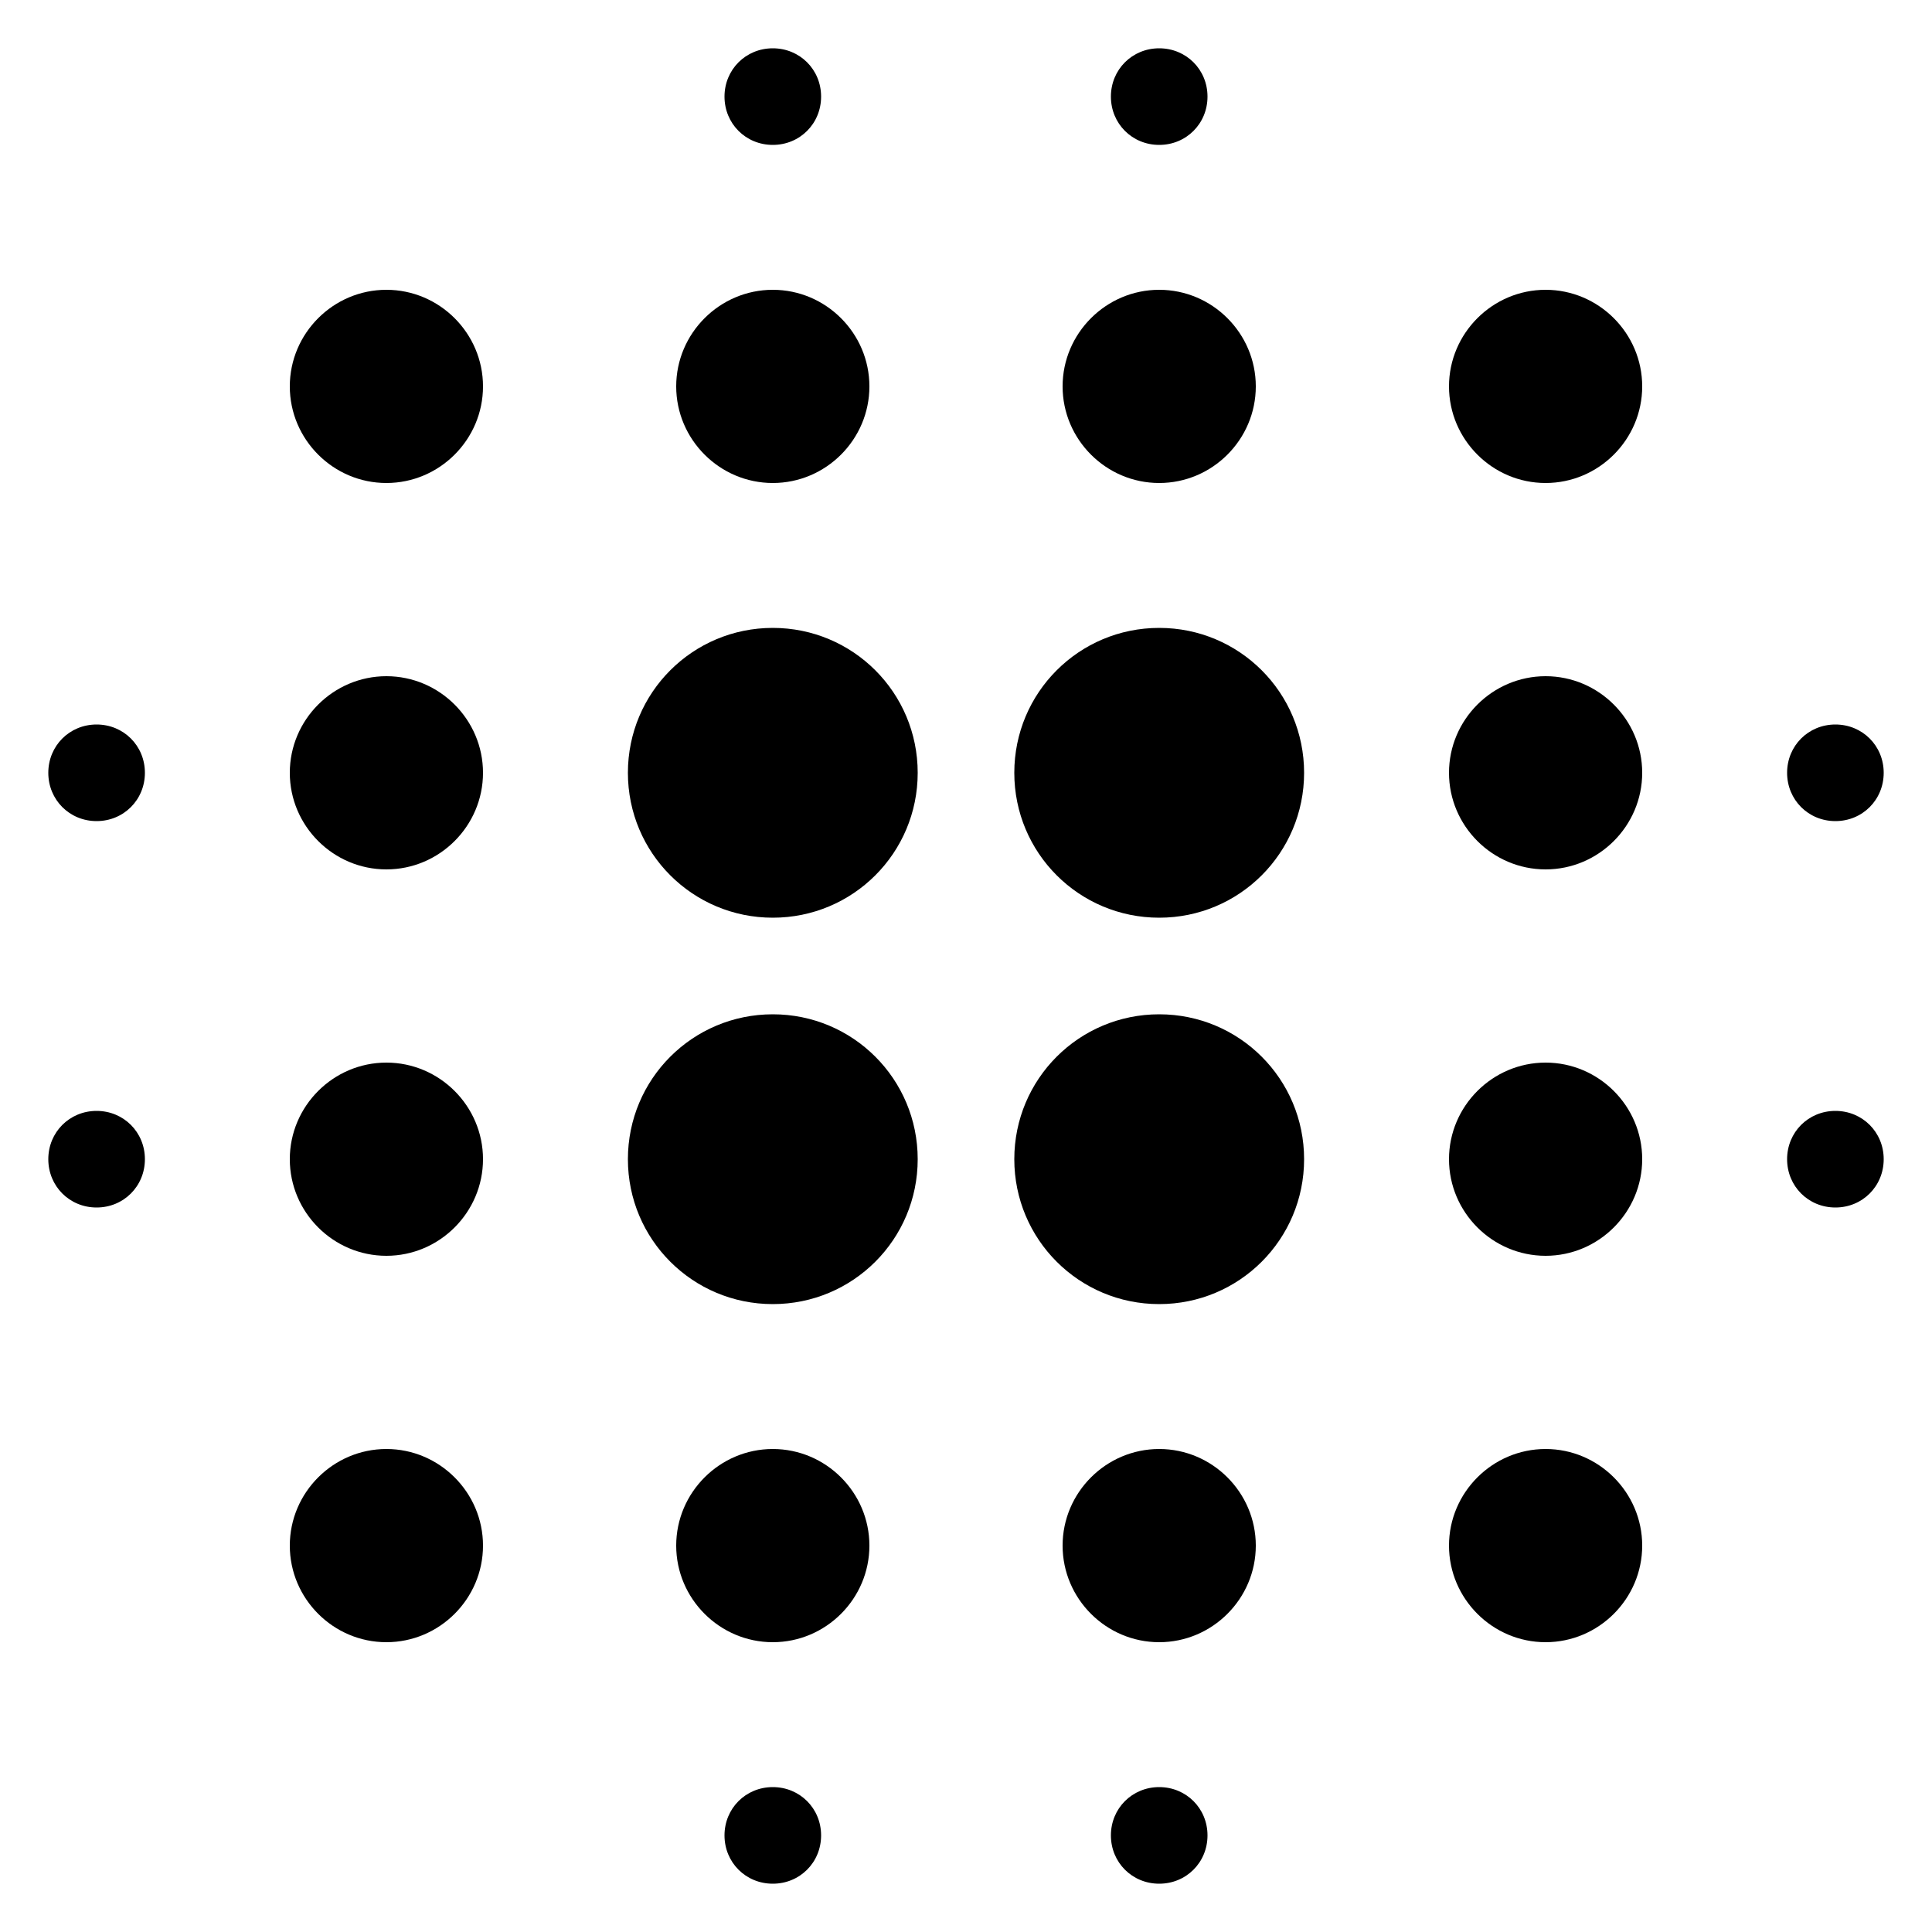 <svg width="20" height="20" viewBox="0 0 20 20" fill="currentColor" xmlns="http://www.w3.org/2000/svg">
<path d="M4 11C3.45 11 3 11.45 3 12C3 12.55 3.45 13 4 13C4.55 13 5 12.55 5 12C5 11.45 4.55 11 4 11ZM4 15C3.45 15 3 15.45 3 16C3 16.55 3.45 17 4 17C4.55 17 5 16.55 5 16C5 15.45 4.55 15 4 15ZM4 7C3.45 7 3 7.45 3 8C3 8.55 3.45 9 4 9C4.55 9 5 8.55 5 8C5 7.45 4.55 7 4 7ZM1 7.5C0.72 7.5 0.5 7.72 0.5 8C0.5 8.28 0.72 8.5 1 8.5C1.28 8.5 1.5 8.28 1.5 8C1.5 7.72 1.28 7.5 1 7.5ZM4 3C3.45 3 3 3.45 3 4C3 4.55 3.45 5 4 5C4.55 5 5 4.55 5 4C5 3.45 4.55 3 4 3ZM19 8.5C19.28 8.5 19.5 8.28 19.5 8C19.5 7.72 19.28 7.5 19 7.5C18.72 7.5 18.5 7.72 18.5 8C18.5 8.28 18.72 8.5 19 8.5ZM12 5C12.55 5 13 4.55 13 4C13 3.45 12.55 3 12 3C11.45 3 11 3.45 11 4C11 4.55 11.45 5 12 5ZM12 1.5C12.28 1.5 12.5 1.28 12.5 1C12.5 0.72 12.28 0.5 12 0.5C11.72 0.5 11.5 0.72 11.5 1C11.5 1.28 11.72 1.5 12 1.5ZM1 11.5C0.72 11.5 0.5 11.72 0.5 12C0.5 12.28 0.72 12.5 1 12.5C1.28 12.5 1.5 12.28 1.5 12C1.5 11.72 1.28 11.5 1 11.5ZM8 18.5C7.72 18.5 7.5 18.72 7.5 19C7.5 19.28 7.72 19.5 8 19.5C8.28 19.5 8.5 19.28 8.5 19C8.5 18.72 8.28 18.5 8 18.5ZM8 1.5C8.28 1.5 8.5 1.28 8.5 1C8.5 0.72 8.28 0.5 8 0.5C7.72 0.5 7.5 0.72 7.5 1C7.5 1.28 7.72 1.5 8 1.5ZM8 5C8.55 5 9 4.55 9 4C9 3.45 8.55 3 8 3C7.45 3 7 3.45 7 4C7 4.55 7.45 5 8 5ZM8 10.5C7.17 10.5 6.5 11.17 6.5 12C6.5 12.83 7.17 13.5 8 13.5C8.83 13.5 9.5 12.83 9.5 12C9.5 11.17 8.83 10.5 8 10.5ZM16 11C15.45 11 15 11.45 15 12C15 12.55 15.45 13 16 13C16.55 13 17 12.55 17 12C17 11.45 16.55 11 16 11ZM16 15C15.45 15 15 15.45 15 16C15 16.55 15.45 17 16 17C16.55 17 17 16.55 17 16C17 15.45 16.55 15 16 15ZM16 7C15.45 7 15 7.45 15 8C15 8.55 15.45 9 16 9C16.55 9 17 8.55 17 8C17 7.45 16.55 7 16 7ZM16 3C15.45 3 15 3.45 15 4C15 4.55 15.45 5 16 5C16.55 5 17 4.55 17 4C17 3.45 16.55 3 16 3ZM19 11.5C18.72 11.5 18.5 11.72 18.5 12C18.5 12.28 18.72 12.5 19 12.5C19.28 12.5 19.5 12.28 19.5 12C19.5 11.72 19.28 11.5 19 11.5ZM12 15C11.45 15 11 15.45 11 16C11 16.55 11.45 17 12 17C12.55 17 13 16.55 13 16C13 15.45 12.55 15 12 15ZM12 18.5C11.72 18.5 11.5 18.72 11.5 19C11.5 19.28 11.72 19.5 12 19.5C12.28 19.5 12.5 19.28 12.5 19C12.5 18.72 12.28 18.5 12 18.5ZM8 6.5C7.17 6.5 6.5 7.17 6.5 8C6.5 8.83 7.17 9.5 8 9.5C8.83 9.5 9.5 8.83 9.5 8C9.5 7.17 8.83 6.5 8 6.5ZM8 15C7.45 15 7 15.45 7 16C7 16.55 7.45 17 8 17C8.55 17 9 16.55 9 16C9 15.45 8.55 15 8 15ZM12 10.5C11.17 10.5 10.5 11.17 10.5 12C10.5 12.83 11.17 13.5 12 13.5C12.83 13.5 13.5 12.83 13.5 12C13.5 11.17 12.83 10.5 12 10.5ZM12 6.5C11.17 6.5 10.5 7.17 10.5 8C10.5 8.83 11.17 9.5 12 9.5C12.83 9.5 13.5 8.83 13.5 8C13.5 7.17 12.83 6.5 12 6.5Z" fill="currentColor"/>
</svg>
